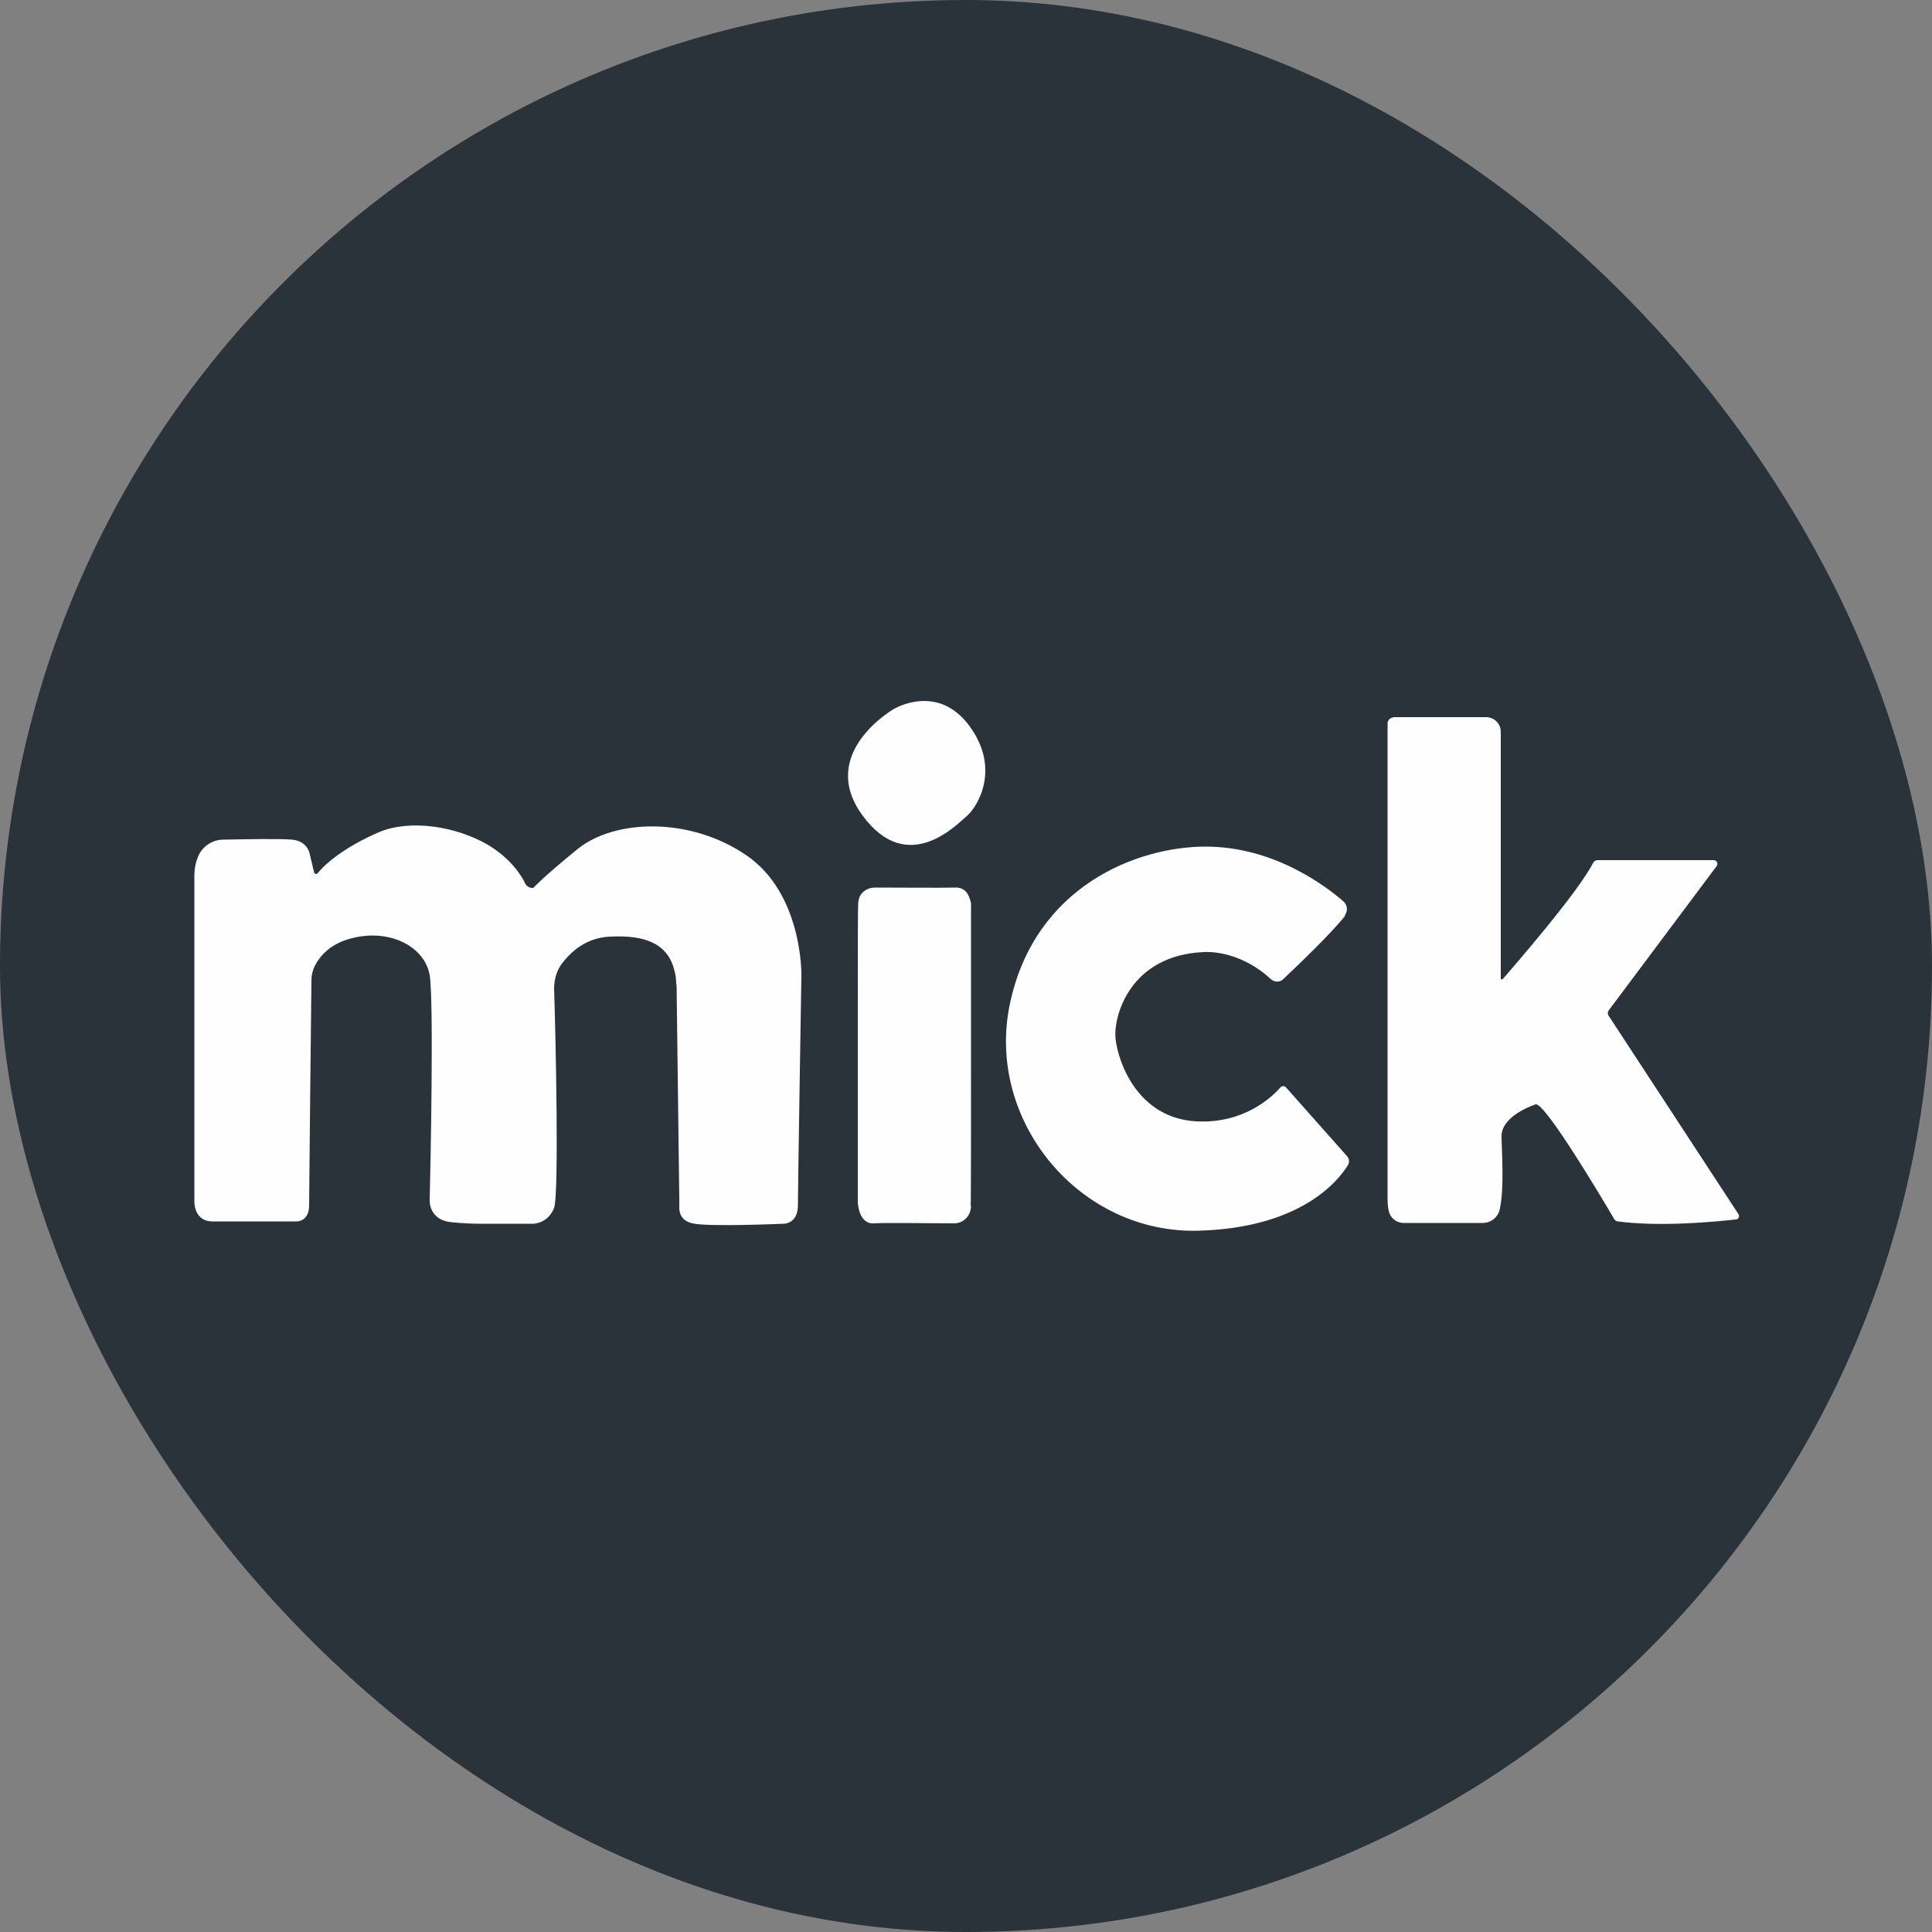 <?xml version="1.0" encoding="UTF-8"?>
<svg id="mick-logo" xmlns="http://www.w3.org/2000/svg" version="1.1" viewBox="0 0 500 500">
  <rect x="0" y="0" width="500" height="500" fill="#808080" stroke="none"/>
  <!-- Generator: Adobe Illustrator 29.5.1, SVG Export Plug-In . SVG Version: 2.1.0 Build 141)  -->
  <defs>
    <style>
      .st0 {
        fill: #2a333a;
      }

      .st1 {
        fill: #fefefe;
      }
    </style>
  </defs>
  <rect class="st0" x="0" y="0" width="500" height="500" rx="250" ry="250"/>
  <g>
    <path class="st1" d="M360.4,185.6h24.2c2.1,0,3.8,1.7,3.8,3.8v63.8c0,.3.3.4.5.2,3.1-3.6,19.4-22.3,23.4-30.1.2-.4.7-.7,1.2-.7h30c.8,0,1.2.9.8,1.5l-27.9,37.3c-.4.5-.4,1.1,0,1.6l33.5,51.2c.4.6,0,1.4-.7,1.4-4.6.5-19.2,2-30.5.5-.4,0-.8-.3-1-.7-2.5-4.3-18-30.4-20.3-29.6-2.6.9-8.8,3.7-8.8,8.2,0,3.4.8,13.6-.5,19.1-.5,2-2.3,3.4-4.4,3.4h-20.4c-1.9,0-3.5-1.3-3.9-3.1-.2-.9-.3-2-.3-3.4v-122.8c0-.8.7-1.5,1.5-1.5h0Z"/>
    <path class="st1" d="M348,236.9c.9-1.1.7-2.7-.3-3.6-4.6-4-18-14.2-35.7-14.2s-44.1,10.2-50.6,40.5c-6.5,30.3,17.9,59.9,49,58.9,26.1-.8,35.8-12.7,38.4-16.9.5-.8.4-1.7-.2-2.4l-15.8-17.8c-.4-.4-1-.4-1.4,0-2.2,2.5-9.5,9.5-21.9,8.8-15-.9-20.1-15.1-20.8-21.4-.6-5.9,3.8-21.6,22.8-22.4,0,0,8.8-.9,17.4,7,.9.8,2.3.9,3.2,0,3.7-3.5,12.5-11.9,16.1-16.5h0Z"/>
    <path class="st1" d="M251.3,312.1c0,.5-.1.9-.2,1.3-.5,1.9-2.3,3.3-4.4,3.2-5.7,0-17.5-.2-20.5,0-4,.3-4.2-5.4-4.2-5.4v-50.4c0-14.1,0-26,.1-27,0-.4.1-.8.2-1.2.5-1.8,2.3-3,4.4-2.9,5.7,0,17.5.1,20.5,0,1.9-.1,3,1,3.5,2.2.3.7.5,1.4.6,1.9h0c0,.5,0,.8,0,.8v39c0,19,0,37.2-.1,38.4h0Z"/>
    <path class="st1" d="M231.3,183.5s-19.9,11.4-8.1,27.5c11.8,16.2,24.8,2,27.2,0,2.3-2,8.8-11.8.5-23.1-8.3-11.3-19.6-4.4-19.6-4.4Z"/>
    <path class="st1" d="M175.1,254.8l.7,55.5c0,.7,0,1.5,0,2.2,0,1.2.3,3.6,3.9,4.2,4.8.8,23.2,0,23.2,0,0,0,3.6,0,3.6-4.8,0-4.8.9-59.5.9-59.5,0,0,.4-21.1-14.3-31.1-14.7-10-34.2-9.3-43.7-1.5-8.6,7-11,9.6-11.4,10,0,0-.1,0-.2,0h0c-.8,0-1.6-.5-1.9-1.2-1-2.1-3.8-6.5-9.7-10-8.1-4.7-20-6.7-28.2-3.2-7.6,3.3-13,7.2-15.8,10.6-.3.3-.8.2-.9-.2l-1.1-4.6s-.4-3.5-4.6-3.9c-3.1-.3-12.8-.1-17.8,0-2.8,0-5.4,1.7-6.5,4.3-.6,1.4-1,3-1,5.1v84.3c0,.9.2,1.8.6,2.7.6,1.2,1.8,2.4,4,2.4h21.8c.7,0,1.4-.2,2-.7.7-.6,1.3-1.6,1.3-3.5,0-3.5.5-50.2.6-58.3,0-1.2.3-2.4.8-3.5,1.2-2.4,3.9-6,10.1-7.4,9.8-2.3,18.5,2.5,19.7,9.7,1.1,6.6.2,50.5,0,58.3,0,1.3.4,2.5,1.2,3.5s2.2,1.9,4.4,2.1l2.2.2c1.7.1,3.4.2,5.1.2h13.9s3.8,0,5.4-4.1c1.3-3.5.4-45.2,0-56.7,0-2.3.6-4.6,2-6.5,2.2-2.9,6.1-6.7,12.4-7,9.7-.5,15.2,2.1,16.8,9,.3,1.1.4,2.3.4,3.4Z"/>
  </g>
</svg>